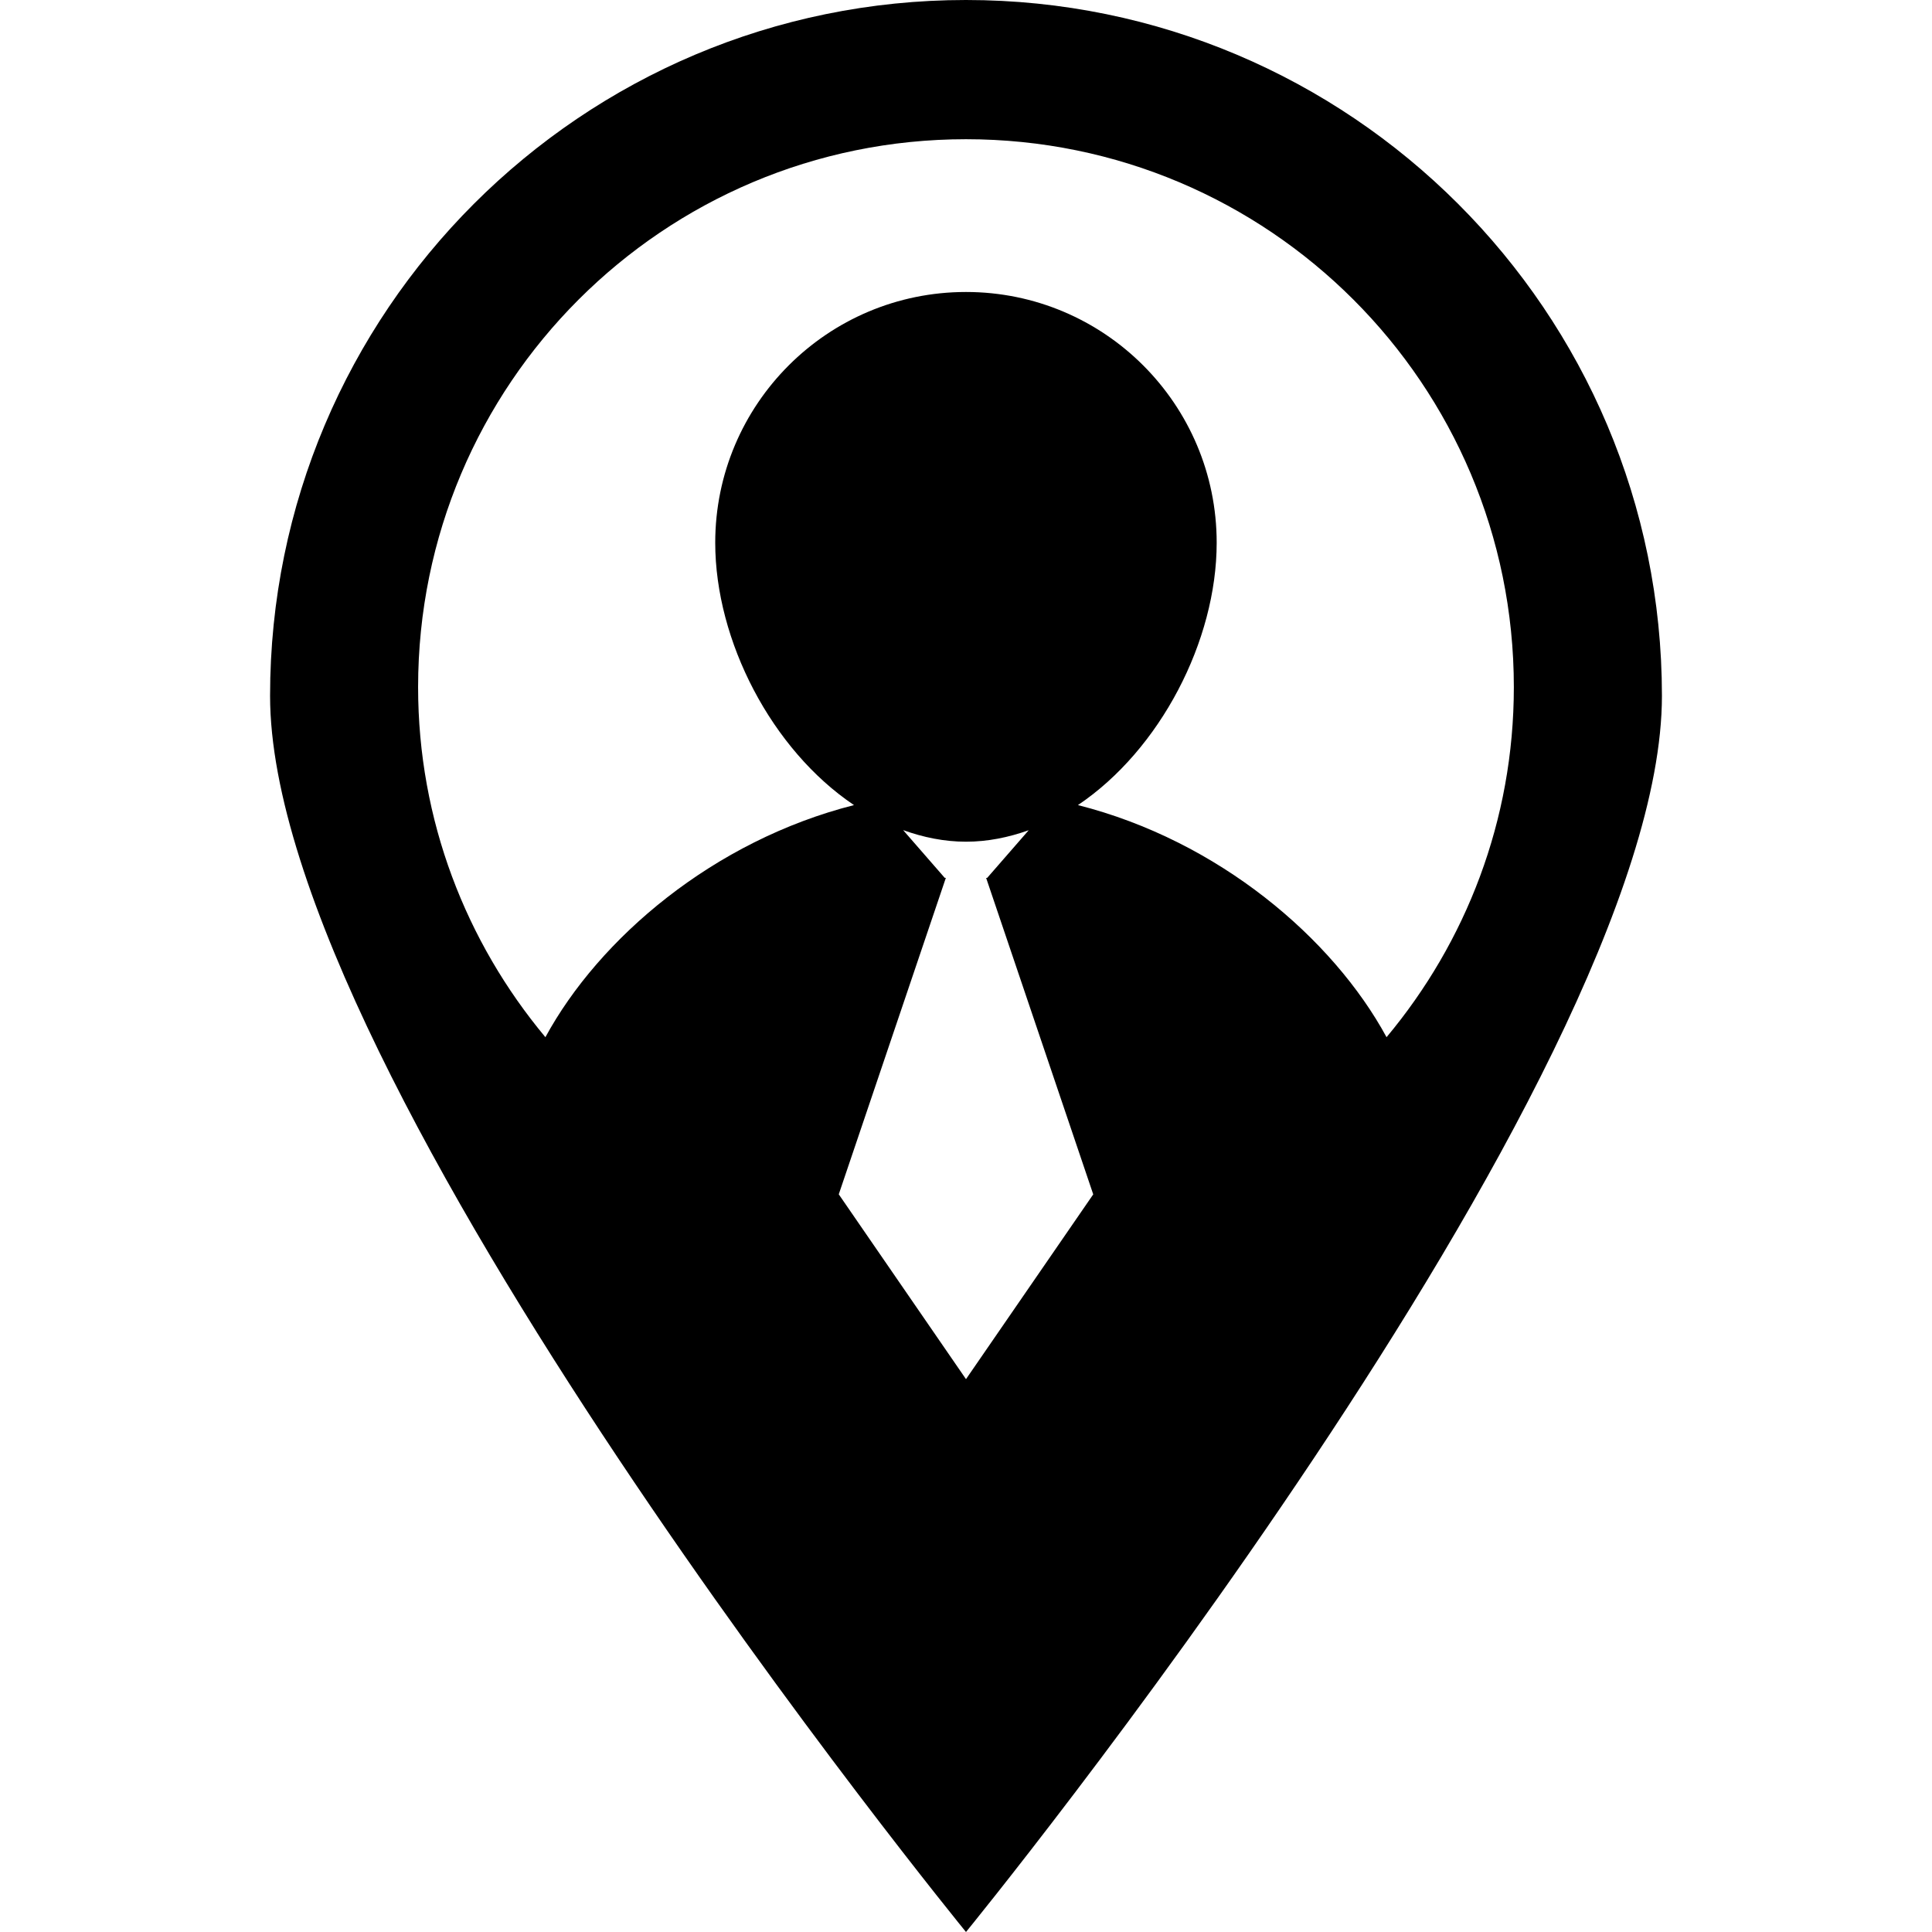 <?xml version="1.0" encoding="iso-8859-1"?>
<!-- Generator: Adobe Illustrator 16.0.0, SVG Export Plug-In . SVG Version: 6.00 Build 0)  -->
<!DOCTYPE svg PUBLIC "-//W3C//DTD SVG 1.1//EN" "http://www.w3.org/Graphics/SVG/1.1/DTD/svg11.dtd">
<svg version="1.1" id="Capa_1" xmlns="http://www.w3.org/2000/svg" xmlns:xlink="http://www.w3.org/1999/xlink" x="0px" y="0px"
	 width="187.712px" height="187.711px" viewBox="0 0 187.712 187.711" style="enable-background:new 0 0 187.712 187.711;"
	 xml:space="preserve">
<g>
	<path d="M93.854,0C56.514,0,26.24,30.274,26.24,67.609c0,37.344,67.615,120.103,67.615,120.103s67.617-82.759,67.617-120.103
		C161.472,30.274,131.192,0,93.854,0z M93.854,13.526c29.415,0,53.23,23.82,53.23,53.232c0,12.96-4.664,24.794-12.368,34.015
		c-5.22-9.609-16.317-19.087-29.984-22.551c7.987-5.368,13.48-15.959,13.48-25.489c0-13.455-10.911-24.364-24.358-24.364
		c-13.453,0-24.363,10.909-24.363,24.364c0,9.536,5.491,20.121,13.482,25.489c-13.66,3.469-24.761,12.941-29.983,22.551
		c-7.699-9.227-12.368-21.054-12.368-34.015C40.623,37.352,64.444,13.526,93.854,13.526z M81.494,116.039l10.406-30.75h-0.113
		l-4.038-4.635c1.954,0.701,3.99,1.125,6.106,1.125c2.112,0,4.14-0.419,6.093-1.114l-4.033,4.629h-0.104l10.407,30.75
		l-12.363,17.953L81.494,116.039z"/>
</g>
<g>
</g>
<g>
</g>
<g>
</g>
<g>
</g>
<g>
</g>
<g>
</g>
<g>
</g>
<g>
</g>
<g>
</g>
<g>
</g>
<g>
</g>
<g>
</g>
<g>
</g>
<g>
</g>
<g>
</g>
</svg>
